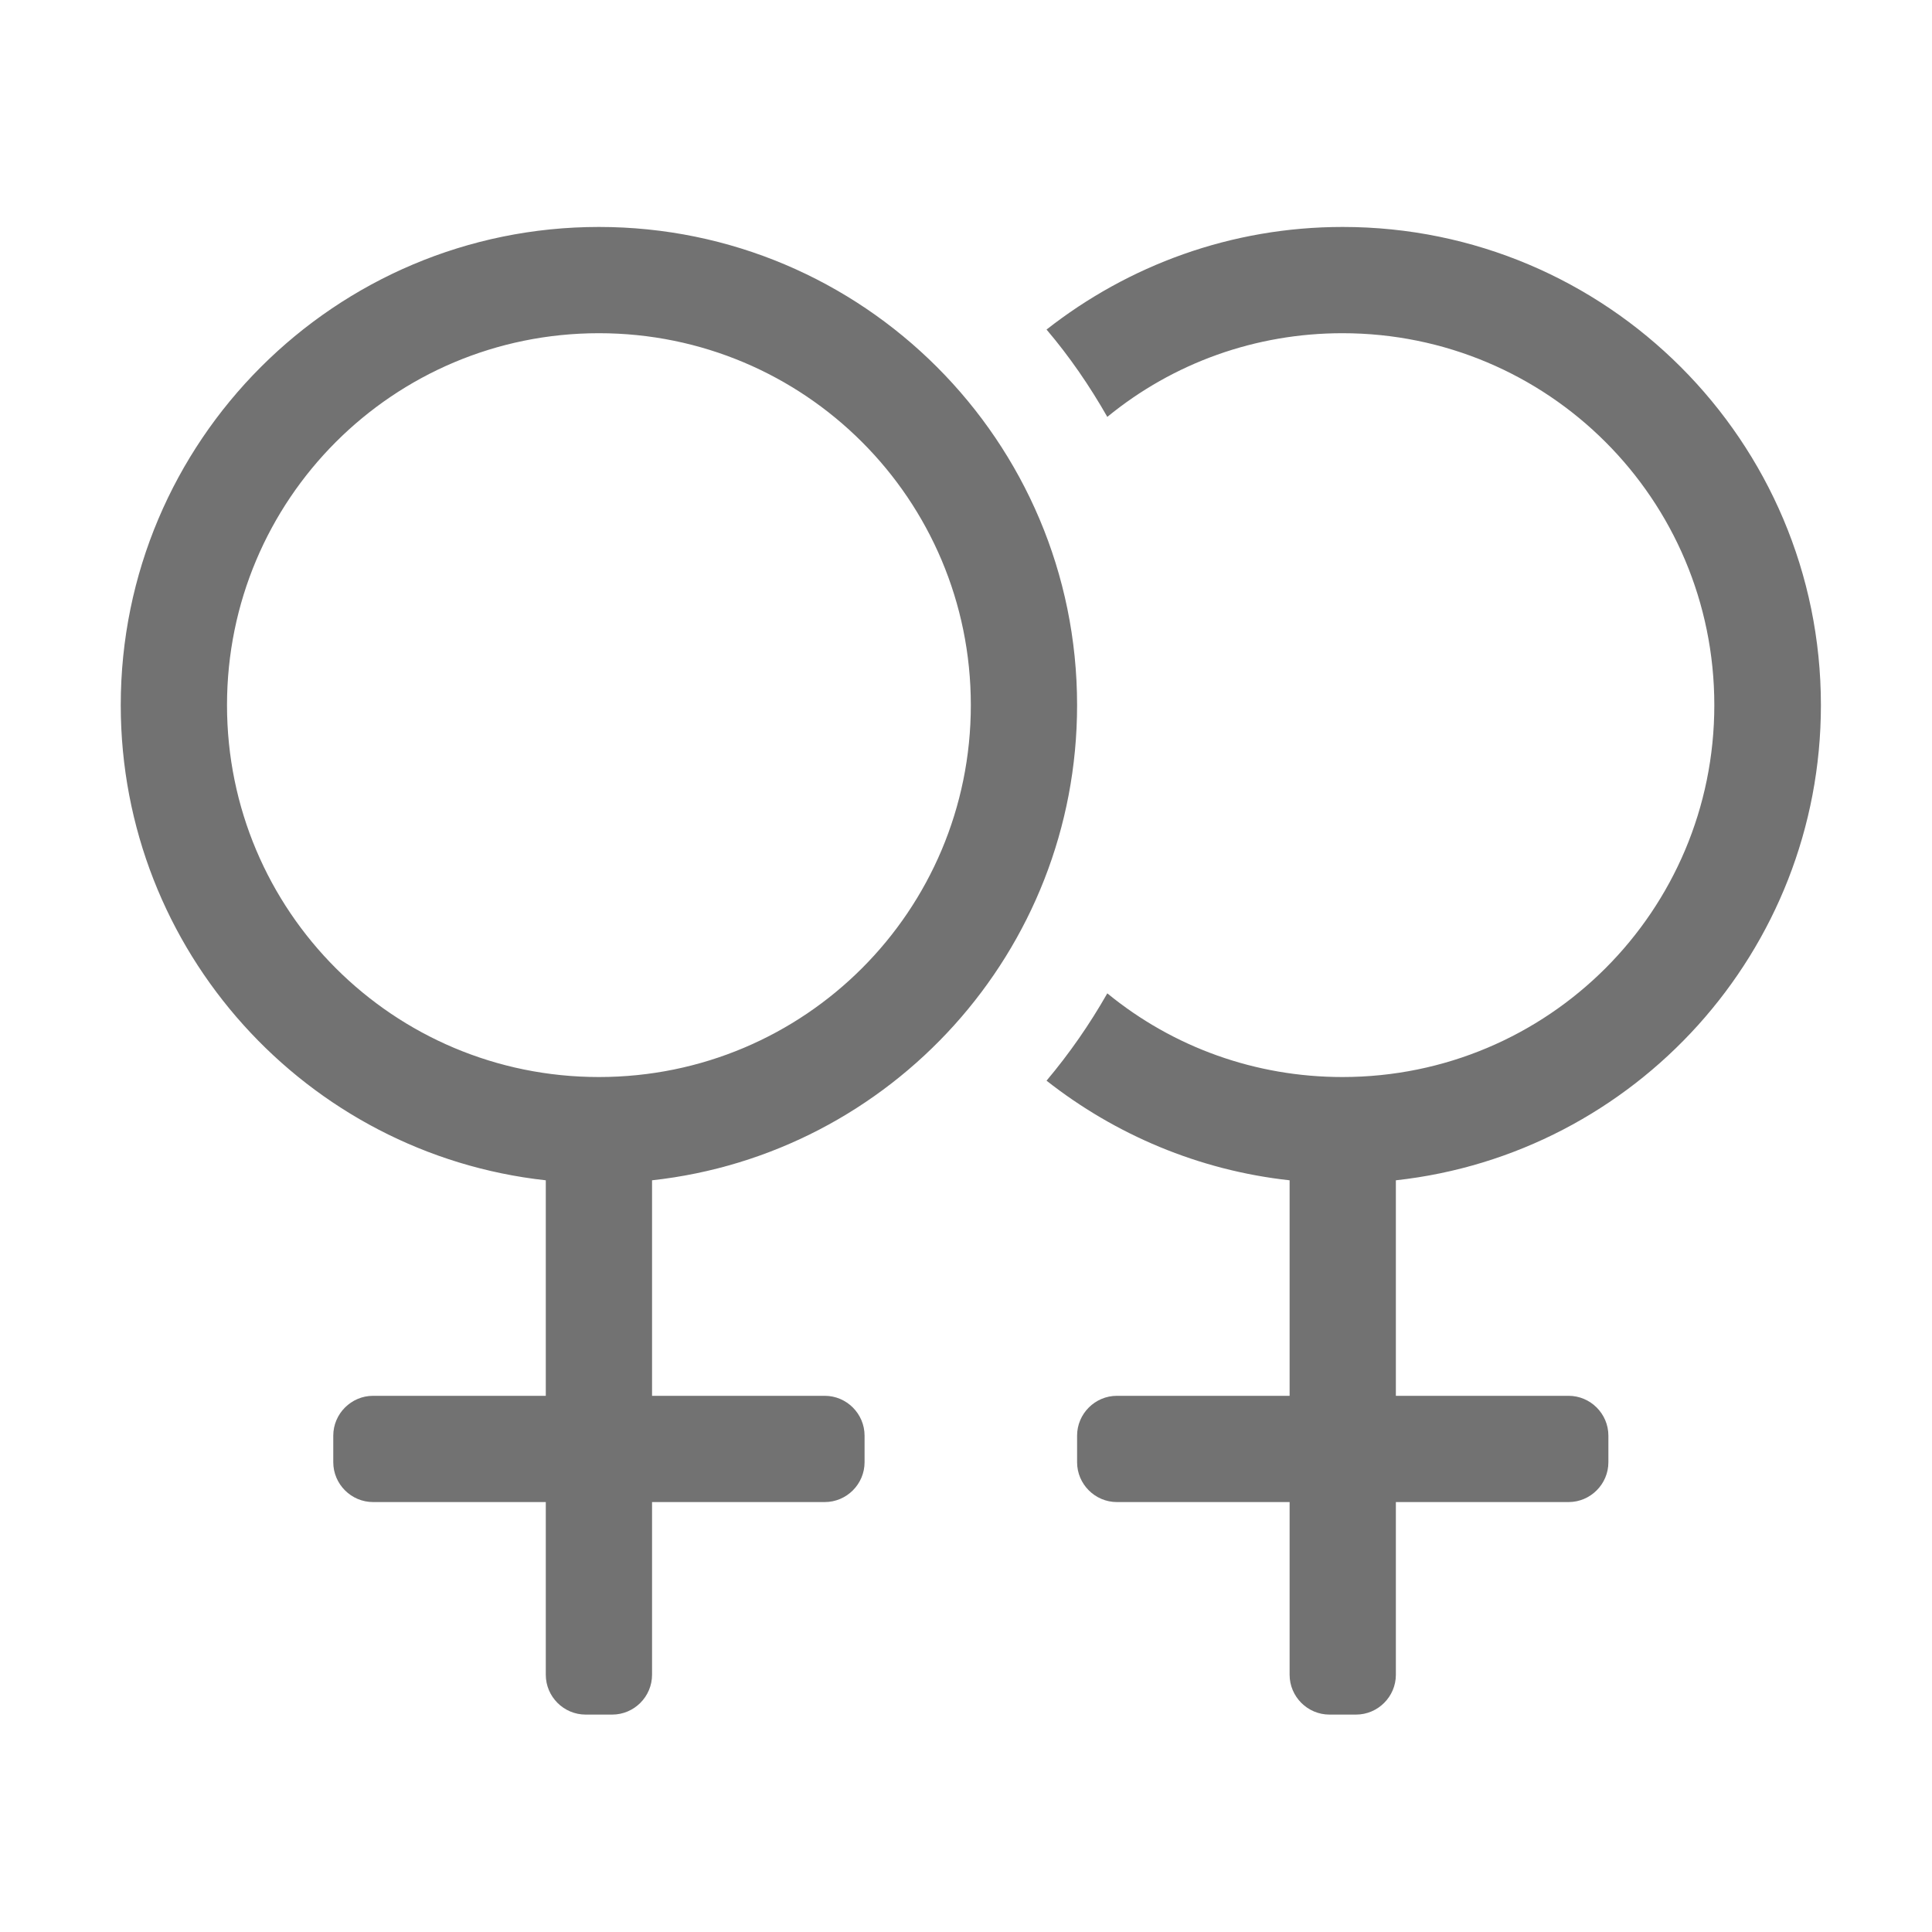 ﻿<?xml version='1.0' encoding='UTF-8'?>
<svg viewBox="-2 -1.999 32 32" xmlns="http://www.w3.org/2000/svg">
  <g transform="matrix(0.055, 0, 0, 0.055, 0, 0)">
    <path d="M288, 176C288, 96.5 223.5, 32 144, 32C64.5, 32 0, 96.5 0, 176C0, 250.1 56, 311.2 128, 319.1L128, 384L76, 384C69.4, 384 64, 389.4 64, 396L64, 404C64, 410.6 69.4, 416 76, 416L128, 416L128, 468C128, 474.6 133.4, 480 140, 480L148, 480C154.6, 480 160, 474.6 160, 468L160, 416L212, 416C218.6, 416 224, 410.6 224, 404L224, 396C224, 389.4 218.6, 384 212, 384L160, 384L160, 319.1C232, 311.2 288, 250.1 288, 176zM32, 176C32, 114.1 82, 64 144, 64C205.9, 64 256, 114 256, 176C256, 237.9 206, 288 144, 288C82.1, 288 32, 238 32, 176zM384, 319.1L384, 384L436, 384C442.6, 384 448, 389.4 448, 396L448, 404C448, 410.6 442.6, 416 436, 416L384, 416L384, 468C384, 474.6 378.6, 480 372, 480L364, 480C357.4, 480 352, 474.6 352, 468L352, 416L300, 416C293.4, 416 288, 410.6 288, 404L288, 396C288, 389.4 293.4, 384 300, 384L352, 384L352, 319.1C324.6, 316.1 299.4, 305.3 278.8, 289.1C285.7, 280.9 291.8, 272.1 297.1, 262.8C317, 279.1 341.8, 288 367.9, 288C429.9, 288 479.9, 237.9 479.9, 176C479.9, 114 429.8, 64 367.9, 64C341.8, 64 317, 72.9 297.1, 89.2C291.8, 79.9 285.7, 71 278.8, 62.9C303.4, 43.6 334.3, 32 368, 32C447.5, 32 512, 96.5 512, 176C512, 250.1 456, 311.2 384, 319.1z" fill="#727272" fill-opacity="1" class="Black" />
  </g>
</svg>